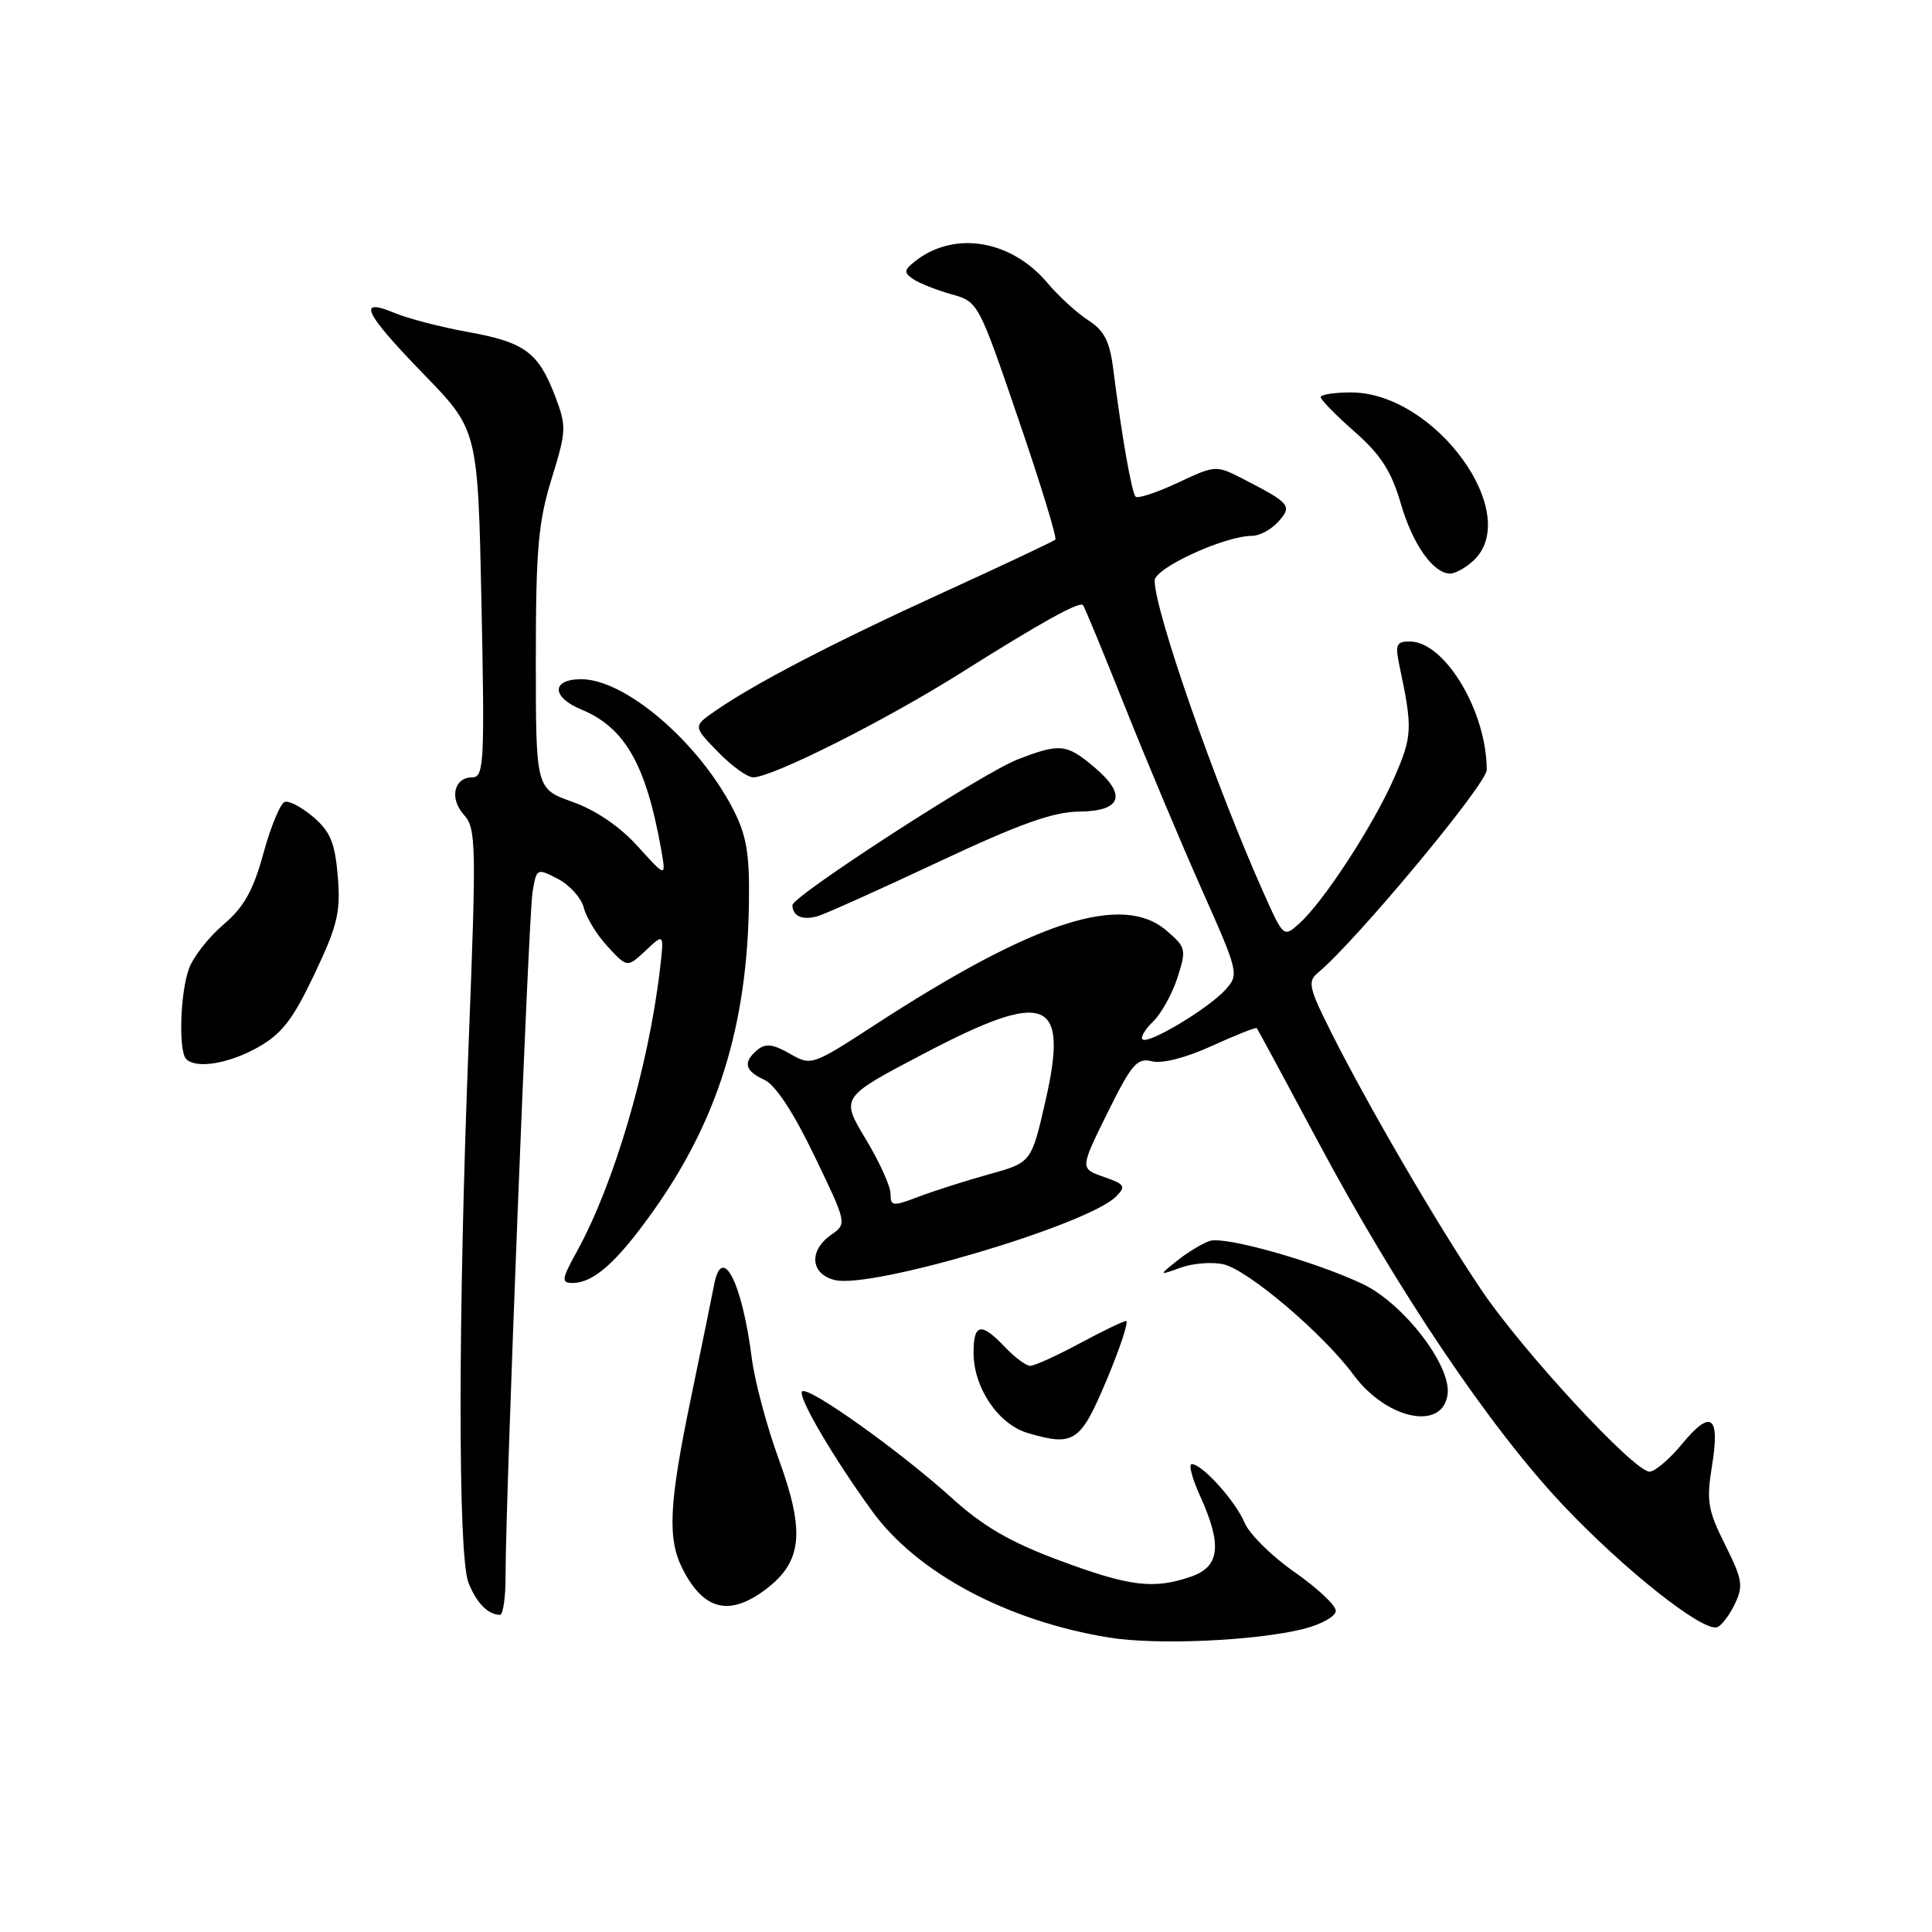 <?xml version="1.0" encoding="UTF-8" standalone="no"?>
<!DOCTYPE svg PUBLIC "-//W3C//DTD SVG 1.1//EN" "http://www.w3.org/Graphics/SVG/1.1/DTD/svg11.dtd" >
<svg xmlns="http://www.w3.org/2000/svg" xmlns:xlink="http://www.w3.org/1999/xlink" version="1.1" viewBox="0 0 256 256">
 <g >
 <path fill="currentColor"
d=" M 172.72 215.84 C 175.08 215.25 177.00 214.17 177.00 213.44 C 177.00 212.71 174.54 210.41 171.53 208.31 C 168.52 206.21 165.54 203.27 164.92 201.78 C 163.72 198.91 159.30 194.00 157.91 194.00 C 157.46 194.00 157.97 195.91 159.03 198.25 C 161.96 204.71 161.64 207.58 157.85 208.90 C 152.89 210.63 149.67 210.23 140.34 206.75 C 133.80 204.31 130.25 202.24 126.07 198.45 C 119.23 192.26 107.07 183.60 106.29 184.37 C 105.65 185.01 110.36 193.07 115.57 200.24 C 121.50 208.42 133.48 214.81 147.00 216.99 C 153.30 218.01 166.44 217.42 172.72 215.84 Z  M 229.84 212.61 C 231.03 210.15 230.91 209.34 228.58 204.68 C 226.29 200.09 226.09 198.89 226.85 194.22 C 227.94 187.53 226.72 186.67 222.84 191.38 C 221.20 193.37 219.27 195.00 218.57 195.00 C 216.52 195.00 201.80 179.09 196.30 170.94 C 190.49 162.32 181.42 146.77 176.49 136.99 C 173.40 130.84 173.22 130.06 174.67 128.86 C 179.67 124.71 197.00 103.88 197.00 102.02 C 197.00 94.27 191.44 85.00 186.80 85.00 C 185.01 85.00 184.84 85.42 185.44 88.25 C 187.21 96.58 187.15 97.59 184.68 103.19 C 181.90 109.49 175.36 119.50 172.16 122.37 C 170.09 124.23 170.07 124.20 167.46 118.37 C 161.03 103.98 153.00 80.97 153.00 76.93 C 153.00 75.26 162.29 71.00 165.93 71.00 C 166.90 71.00 168.45 70.16 169.37 69.14 C 171.27 67.04 170.97 66.68 164.81 63.51 C 161.12 61.61 161.10 61.61 156.06 63.97 C 153.28 65.27 150.77 66.10 150.48 65.81 C 149.95 65.29 148.63 57.75 147.50 48.83 C 147.04 45.21 146.30 43.78 144.20 42.44 C 142.72 41.49 140.28 39.26 138.79 37.49 C 134.03 31.84 126.59 30.55 121.42 34.49 C 119.76 35.77 119.70 36.10 121.00 36.98 C 121.83 37.54 124.10 38.44 126.06 38.99 C 129.61 39.97 129.65 40.05 134.94 55.52 C 137.87 64.07 140.07 71.26 139.84 71.50 C 139.60 71.73 132.90 74.89 124.95 78.52 C 110.45 85.14 99.94 90.60 94.67 94.27 C 91.85 96.25 91.85 96.25 95.12 99.62 C 96.92 101.48 99.03 103.00 99.80 103.00 C 102.34 103.00 117.31 95.47 127.31 89.17 C 137.91 82.49 143.00 79.66 143.50 80.18 C 143.68 80.35 146.14 86.31 148.97 93.41 C 151.80 100.51 156.39 111.44 159.17 117.70 C 164.15 128.89 164.20 129.12 162.37 131.15 C 160.09 133.66 152.11 138.44 151.39 137.72 C 151.10 137.44 151.74 136.37 152.80 135.35 C 153.86 134.33 155.31 131.73 156.01 129.57 C 157.22 125.81 157.16 125.53 154.58 123.32 C 148.73 118.28 137.16 122.01 116.01 135.75 C 107.57 141.23 107.51 141.25 104.64 139.61 C 102.44 138.35 101.43 138.23 100.38 139.10 C 98.41 140.74 98.67 141.89 101.28 143.08 C 102.74 143.75 105.12 147.36 107.90 153.13 C 112.24 162.14 112.24 162.14 110.12 163.63 C 107.14 165.72 107.39 168.81 110.60 169.61 C 115.42 170.83 144.12 162.31 147.88 158.55 C 149.23 157.19 149.06 156.92 146.25 155.94 C 143.10 154.84 143.10 154.84 146.75 147.45 C 149.96 140.96 150.68 140.13 152.65 140.63 C 154.00 140.97 157.18 140.15 160.60 138.58 C 163.74 137.15 166.41 136.09 166.53 136.24 C 166.66 136.38 170.24 143.03 174.50 151.00 C 185.16 170.99 197.44 189.22 207.19 199.52 C 215.22 208.00 225.51 216.16 227.50 215.62 C 228.05 215.47 229.10 214.12 229.84 212.61 Z  M 66.99 208.75 C 66.98 198.95 70.03 121.52 70.56 118.25 C 71.09 115.03 71.12 115.01 73.93 116.46 C 75.49 117.27 77.03 118.99 77.36 120.29 C 77.68 121.59 79.11 123.91 80.54 125.45 C 83.12 128.23 83.12 128.23 85.57 125.94 C 88.01 123.64 88.01 123.64 87.43 128.57 C 85.91 141.44 81.35 156.91 76.48 165.75 C 74.41 169.51 74.34 170.00 75.85 170.00 C 78.64 170.00 81.69 167.30 86.48 160.58 C 95.12 148.47 99.03 135.89 99.24 119.50 C 99.33 113.06 98.91 110.66 97.13 107.20 C 92.52 98.28 82.85 90.00 77.02 90.00 C 73.05 90.00 73.05 92.37 77.02 94.01 C 82.79 96.40 85.58 101.26 87.58 112.41 C 88.28 116.32 88.28 116.32 84.52 112.16 C 82.15 109.53 78.96 107.36 75.88 106.26 C 71.00 104.53 71.00 104.53 71.00 87.37 C 71.00 72.81 71.32 69.19 73.08 63.47 C 75.06 57.08 75.08 56.50 73.55 52.48 C 71.33 46.67 69.53 45.35 62.01 43.99 C 58.44 43.35 54.05 42.21 52.26 41.46 C 47.24 39.37 48.22 41.41 56.16 49.60 C 63.32 56.98 63.32 56.98 63.80 79.99 C 64.23 100.99 64.13 103.00 62.60 103.00 C 60.14 103.00 59.51 105.80 61.48 107.98 C 63.09 109.75 63.13 111.87 62.10 138.19 C 60.69 174.24 60.67 206.01 62.06 209.66 C 63.08 212.34 64.64 213.95 66.25 213.98 C 66.66 213.99 67.00 211.64 66.99 208.75 Z  M 101.54 210.54 C 106.31 206.90 106.69 202.95 103.19 193.35 C 101.61 189.03 100.01 183.03 99.62 180.00 C 98.34 169.91 95.66 164.68 94.62 170.25 C 94.39 171.49 93.03 178.13 91.60 185.02 C 88.61 199.39 88.40 203.93 90.50 208.00 C 93.30 213.42 96.72 214.21 101.54 210.54 Z  M 146.68 182.75 C 148.46 178.49 149.60 175.02 149.21 175.04 C 148.82 175.06 146.03 176.41 143.00 178.04 C 139.97 179.67 137.05 180.99 136.50 180.98 C 135.95 180.97 134.44 179.85 133.15 178.48 C 130.00 175.17 129.00 175.35 129.00 179.25 C 129.01 183.90 132.28 188.74 136.21 189.89 C 142.33 191.69 143.18 191.11 146.68 182.75 Z  M 191.82 184.69 C 192.26 180.85 185.90 172.64 180.51 170.11 C 174.08 167.09 162.28 163.77 160.30 164.43 C 159.31 164.76 157.38 165.93 156.00 167.03 C 153.50 169.03 153.50 169.03 156.42 167.98 C 158.03 167.39 160.58 167.19 162.09 167.52 C 165.32 168.23 175.31 176.70 179.33 182.15 C 183.75 188.14 191.25 189.66 191.82 184.69 Z  M 34.17 138.78 C 37.34 137.00 38.81 135.10 41.66 129.09 C 44.73 122.62 45.15 120.86 44.76 116.13 C 44.39 111.71 43.78 110.20 41.54 108.28 C 40.02 106.98 38.31 106.06 37.73 106.26 C 37.15 106.45 35.88 109.51 34.91 113.05 C 33.55 118.02 32.33 120.19 29.62 122.50 C 27.68 124.15 25.62 126.77 25.05 128.32 C 23.88 131.45 23.63 139.30 24.67 140.33 C 25.99 141.66 30.31 140.95 34.17 138.78 Z  M 124.50 114.14 C 135.09 109.17 139.59 107.56 142.99 107.54 C 148.65 107.49 149.37 105.33 144.97 101.63 C 141.30 98.54 140.43 98.46 134.77 100.66 C 130.15 102.46 105.00 118.74 105.00 119.94 C 105.00 121.42 106.41 122.00 108.43 121.37 C 109.57 121.01 116.80 117.76 124.50 114.14 Z  M 195.17 74.35 C 201.93 68.23 190.20 52.00 179.02 52.00 C 176.81 52.00 175.00 52.28 175.00 52.62 C 175.00 52.97 177.02 55.03 179.50 57.21 C 182.96 60.26 184.36 62.43 185.60 66.68 C 187.18 72.14 189.91 76.00 192.17 76.00 C 192.82 76.00 194.17 75.26 195.17 74.35 Z  M 118.00 158.18 C 118.00 157.19 116.51 153.91 114.69 150.89 C 111.38 145.40 111.38 145.40 122.44 139.60 C 138.72 131.06 141.65 132.21 138.52 145.93 C 136.66 154.04 136.66 154.04 131.08 155.59 C 128.01 156.44 123.81 157.78 121.75 158.56 C 118.28 159.88 118.00 159.85 118.00 158.18 Z "/>
</g>
</svg>